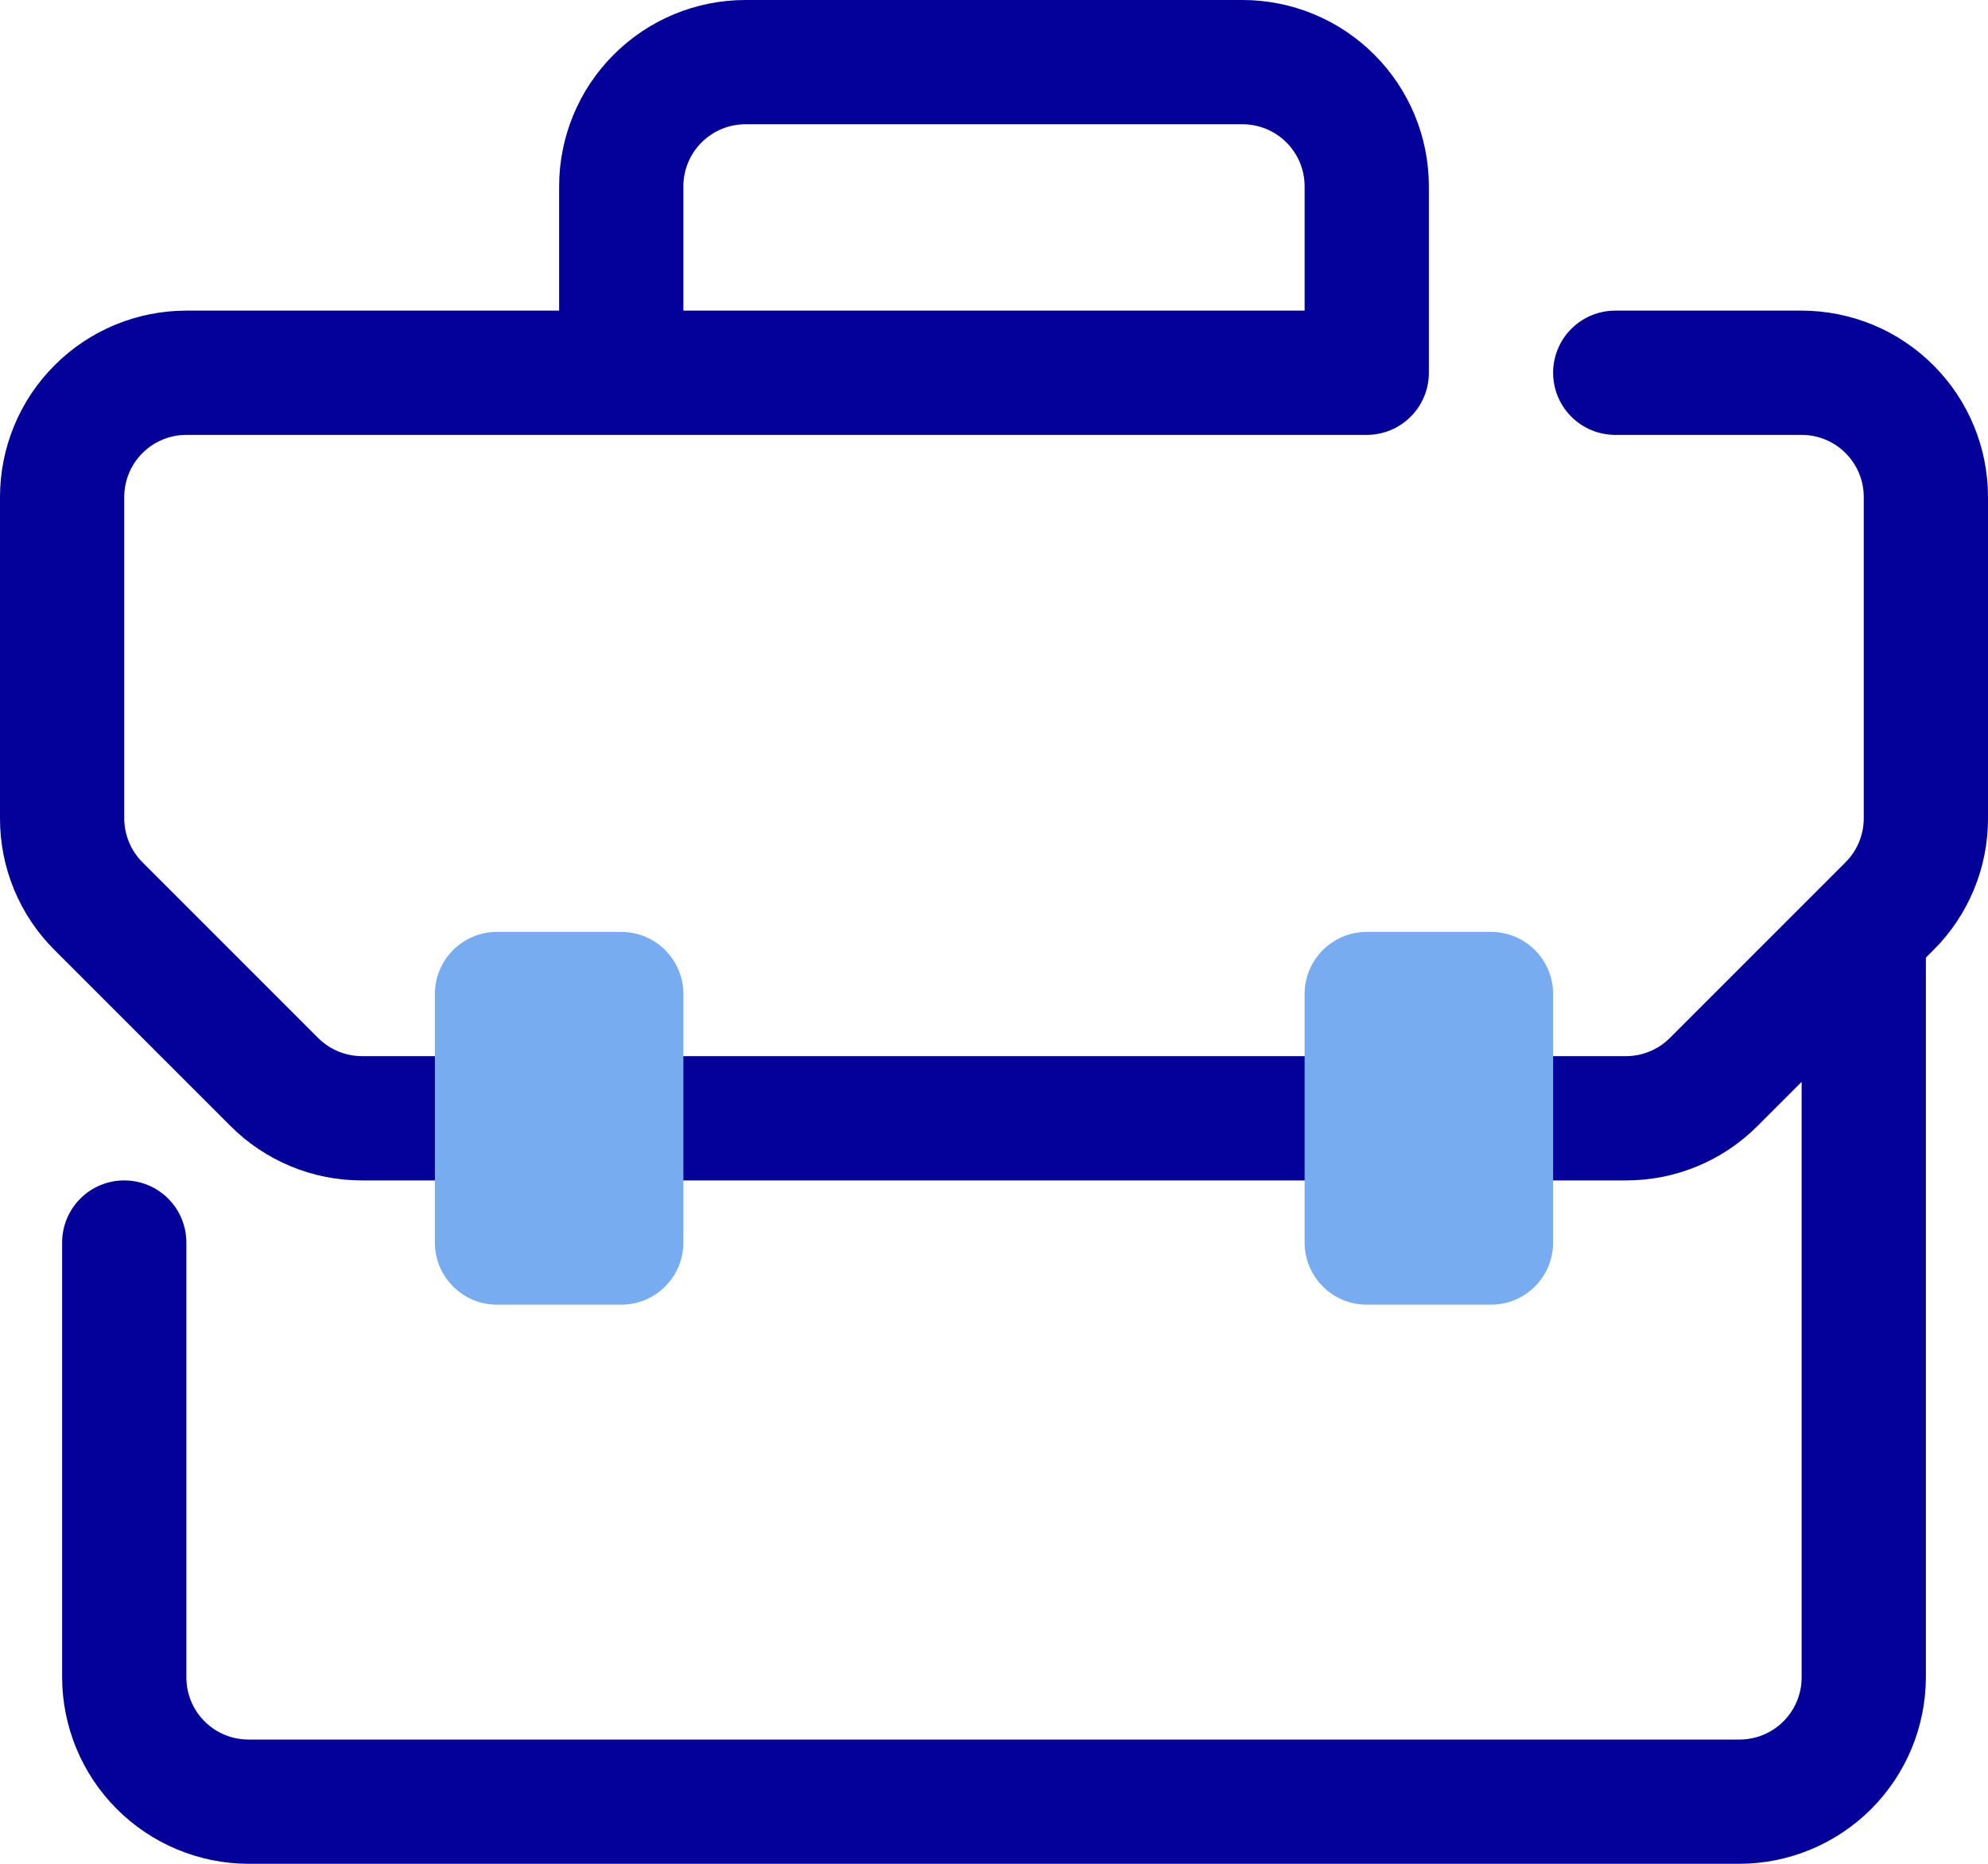<svg width="32" height="30" viewBox="0 0 32 30" fill="none" xmlns="http://www.w3.org/2000/svg">
<path d="M29 5H26C25.735 5 25.48 5.105 25.293 5.293C25.105 5.48 25 5.735 25 6C25 6.265 25.105 6.52 25.293 6.707C25.48 6.895 25.735 7 26 7H29C29.265 7 29.52 7.105 29.707 7.293C29.895 7.48 30 7.735 30 8V13.171C30 13.303 29.974 13.433 29.924 13.554C29.874 13.676 29.8 13.786 29.707 13.879L26.879 16.707C26.786 16.8 26.676 16.874 26.554 16.924C26.433 16.974 26.302 17 26.171 17H5.829C5.698 17 5.567 16.974 5.446 16.924C5.324 16.874 5.214 16.8 5.121 16.707L2.293 13.879C2.2 13.786 2.126 13.676 2.076 13.554C2.026 13.433 2 13.303 2 13.171V8C2 7.735 2.105 7.48 2.293 7.293C2.48 7.105 2.735 7 3 7H22C22.265 7 22.52 6.895 22.707 6.707C22.895 6.52 23 6.265 23 6V3C23 2.204 22.684 1.441 22.121 0.879C21.559 0.316 20.796 0 20 0H12C11.204 0 10.441 0.316 9.879 0.879C9.316 1.441 9 2.204 9 3V5H3C2.204 5 1.441 5.316 0.879 5.879C0.316 6.441 1.50863e-05 7.204 1.50863e-05 8V13.171C-0.001 13.565 0.076 13.956 0.227 14.32C0.378 14.684 0.599 15.015 0.879 15.293L3.707 18.121C3.985 18.401 4.316 18.622 4.68 18.773C5.044 18.924 5.435 19.001 5.829 19H26.171C26.565 19.001 26.956 18.924 27.32 18.773C27.684 18.622 28.015 18.401 28.293 18.121L29 17.414V27C29 27.265 28.895 27.52 28.707 27.707C28.52 27.895 28.265 28 28 28H4C3.735 28 3.48 27.895 3.293 27.707C3.105 27.52 3 27.265 3 27V20C3 19.735 2.895 19.48 2.707 19.293C2.52 19.105 2.265 19 2 19C1.735 19 1.48 19.105 1.293 19.293C1.105 19.48 1 19.735 1 20V27C1.002 27.795 1.319 28.557 1.881 29.119C2.443 29.681 3.205 29.998 4 30H28C28.795 29.998 29.557 29.681 30.119 29.119C30.681 28.557 30.998 27.795 31 27V15.414L31.121 15.293C31.401 15.015 31.622 14.684 31.773 14.32C31.924 13.956 32.001 13.565 32 13.171V8C32 7.204 31.684 6.441 31.121 5.879C30.559 5.316 29.796 5 29 5ZM11 3C11 2.735 11.105 2.48 11.293 2.293C11.48 2.105 11.735 2 12 2H20C20.265 2 20.52 2.105 20.707 2.293C20.895 2.48 21 2.735 21 3V5H11V3Z" fill="#04009A"/>
<path d="M10 15H8C7.448 15 7 15.448 7 16V20C7 20.552 7.448 21 8 21H10C10.552 21 11 20.552 11 20V16C11 15.448 10.552 15 10 15Z" fill="#77ACF1"/>
<path d="M24 15H22C21.448 15 21 15.448 21 16V20C21 20.552 21.448 21 22 21H24C24.552 21 25 20.552 25 20V16C25 15.448 24.552 15 24 15Z" fill="#77ACF1"/>
</svg>
